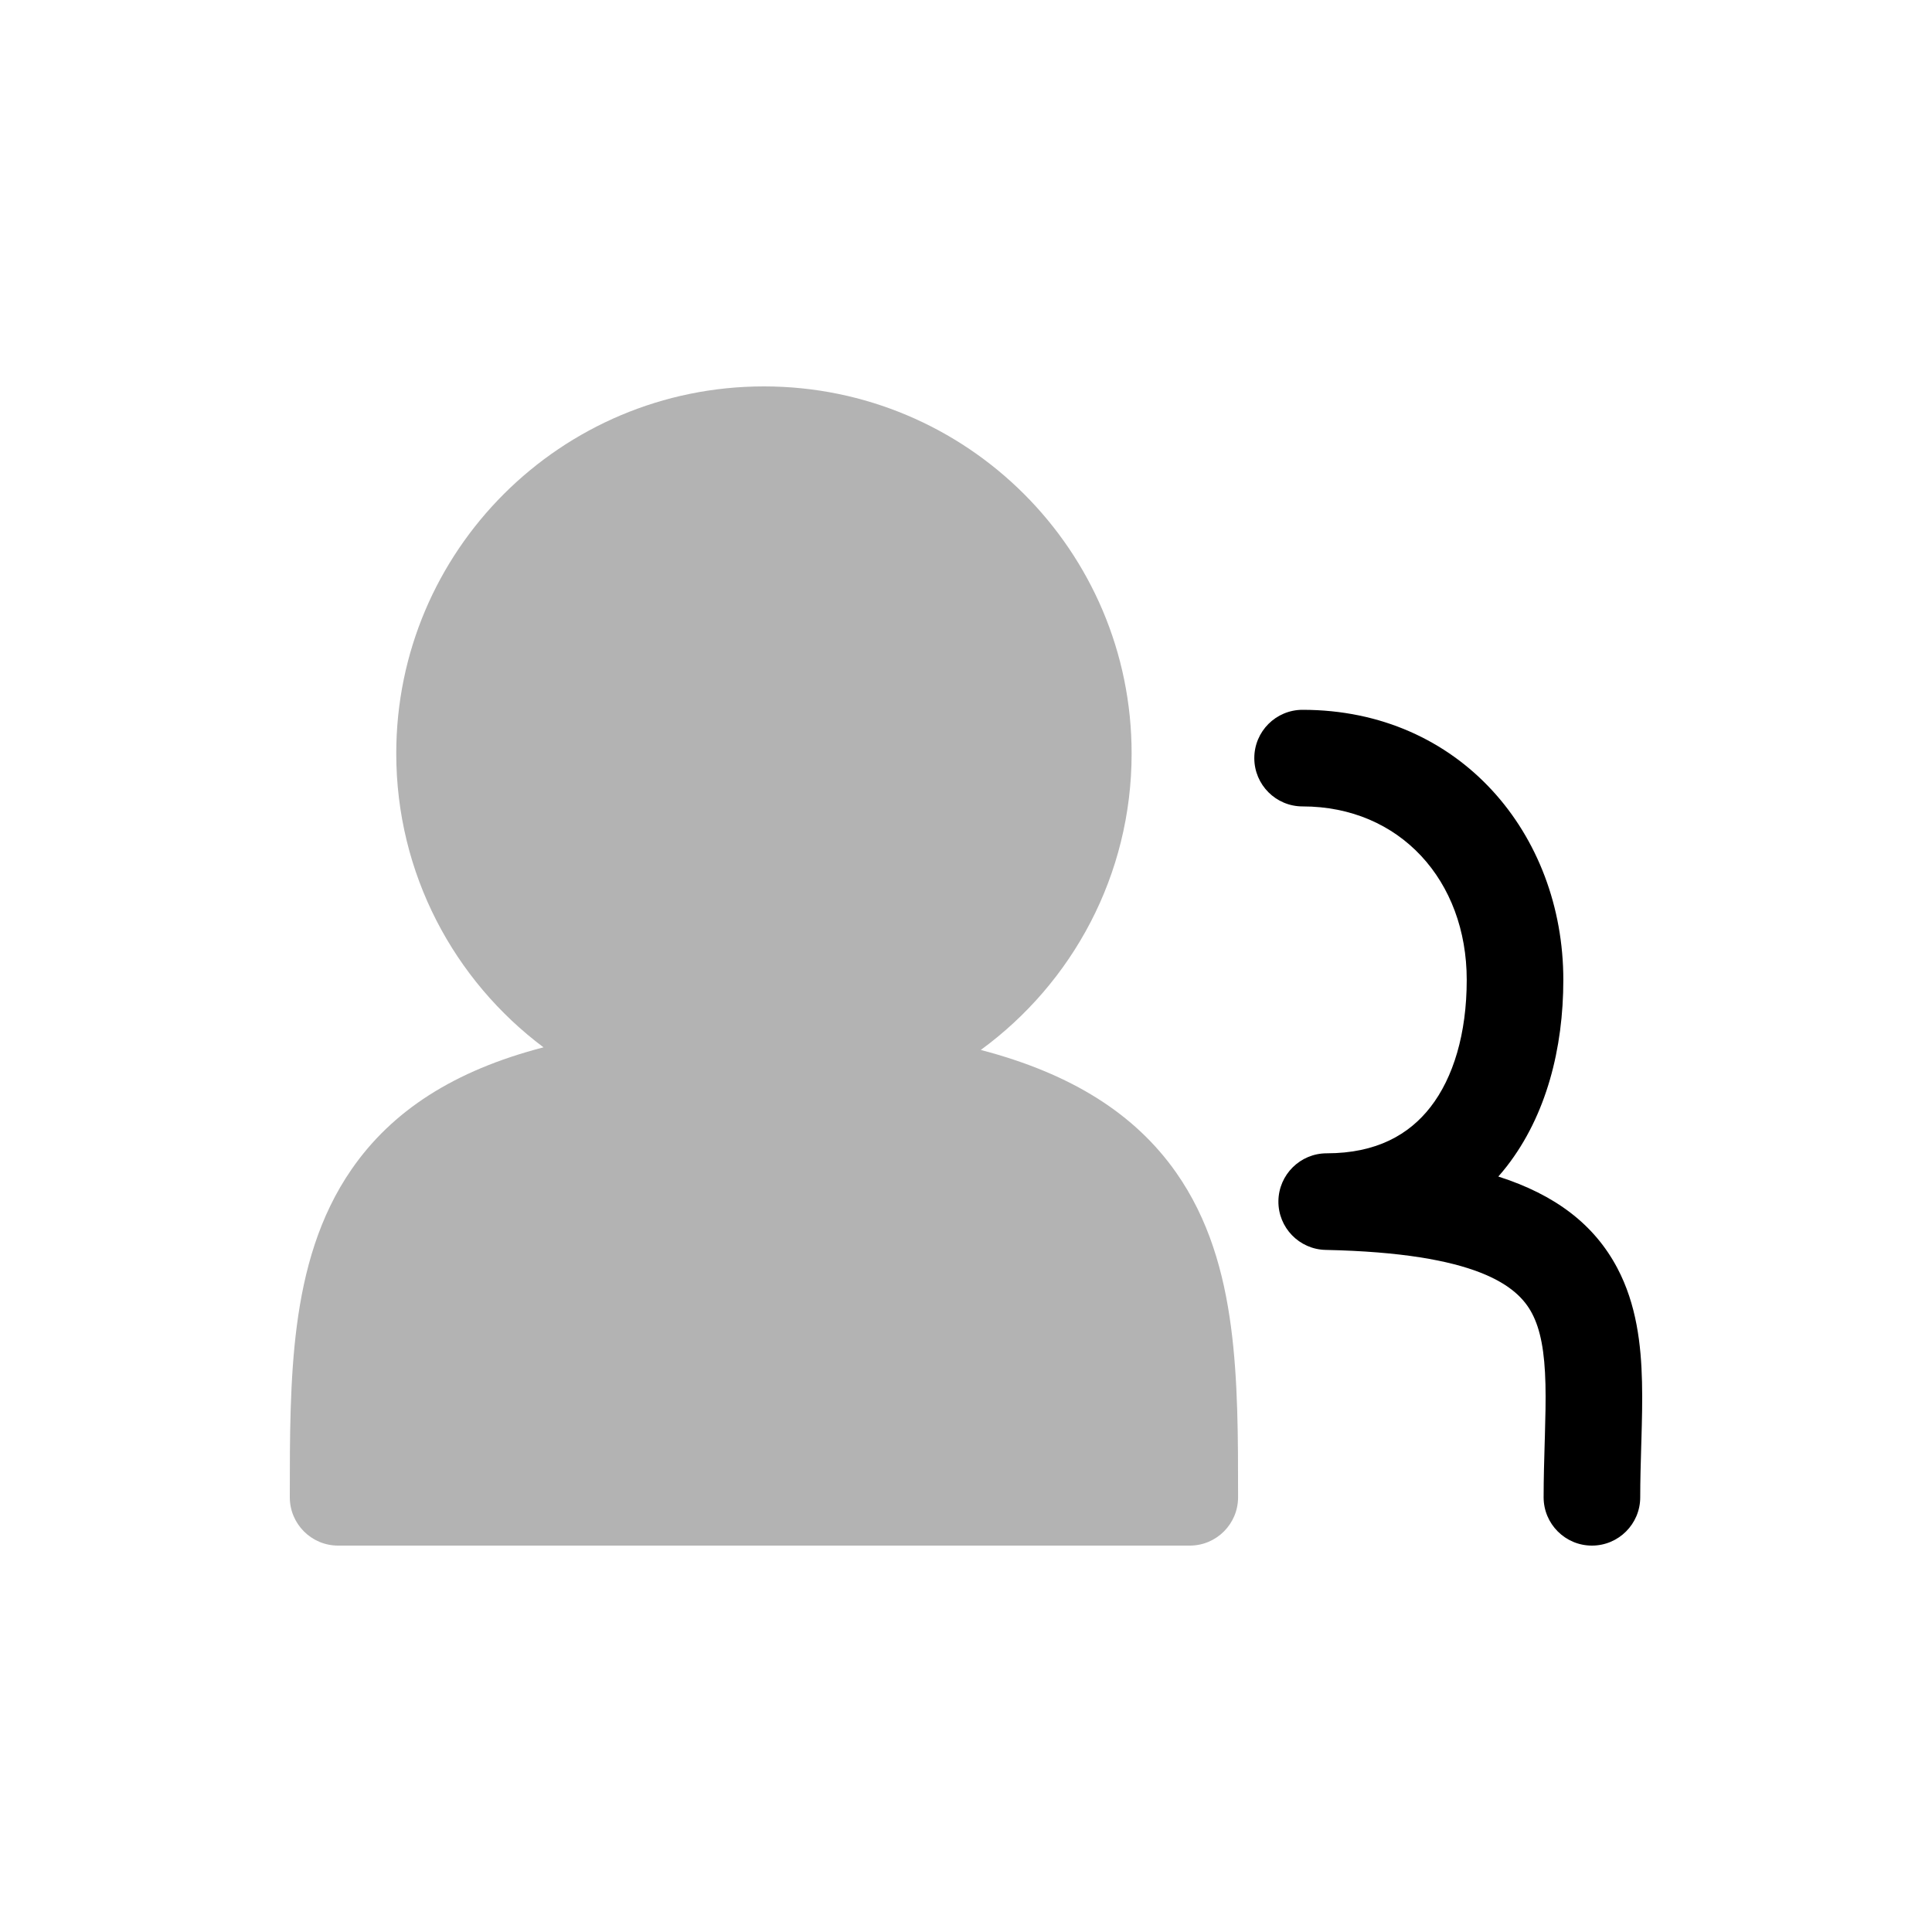 <svg width="40" height="40" viewBox="0 0 40 40" fill="none" xmlns="http://www.w3.org/2000/svg">
<path opacity="0.3" d="M8.204 15.6C8.204 18.089 9.402 20.298 11.253 21.684C9.393 22.165 8.112 23.005 7.28 24.208C6.604 25.184 6.295 26.306 6.146 27.445C6 28.563 6 29.775 6 30.962L6 31C6 31.552 6.448 32 7 32H24.633C25.185 32 25.633 31.552 25.633 31V30.96C25.633 29.775 25.633 28.574 25.486 27.47C25.337 26.343 25.026 25.238 24.349 24.274C23.506 23.075 22.205 22.235 20.306 21.738C22.199 20.355 23.429 18.122 23.429 15.6C23.429 11.401 20.019 8 15.816 8C11.614 8 8.204 11.401 8.204 15.6Z" fill="black"/>
<path fill-rule="evenodd" clip-rule="evenodd" d="M25.969 15.696C25.969 15.143 26.416 14.696 26.969 14.696C30.229 14.696 32.367 17.272 32.367 20.287C32.367 21.705 32.016 23.091 31.197 24.147C31.14 24.22 31.082 24.29 31.021 24.359C32.2 24.736 33.007 25.35 33.485 26.254C33.883 27.007 33.978 27.842 33.996 28.612C34.006 29.003 33.995 29.407 33.984 29.801C33.983 29.844 33.981 29.887 33.98 29.931C33.97 30.287 33.959 30.639 33.959 31C33.959 31.552 33.511 32 32.959 32C32.407 32 31.959 31.552 31.959 31C31.959 30.608 31.971 30.225 31.981 29.872C31.982 29.828 31.984 29.785 31.985 29.743C31.996 29.346 32.005 28.991 31.997 28.66C31.981 27.986 31.896 27.527 31.717 27.189C31.421 26.628 30.591 25.944 27.447 25.878C26.899 25.867 26.462 25.416 26.468 24.868C26.474 24.32 26.92 23.878 27.468 23.878C28.496 23.878 29.172 23.493 29.617 22.92C30.088 22.314 30.367 21.404 30.367 20.287C30.367 18.231 28.983 16.696 26.969 16.696C26.416 16.696 25.969 16.248 25.969 15.696Z" fill="black"/>
</svg>
